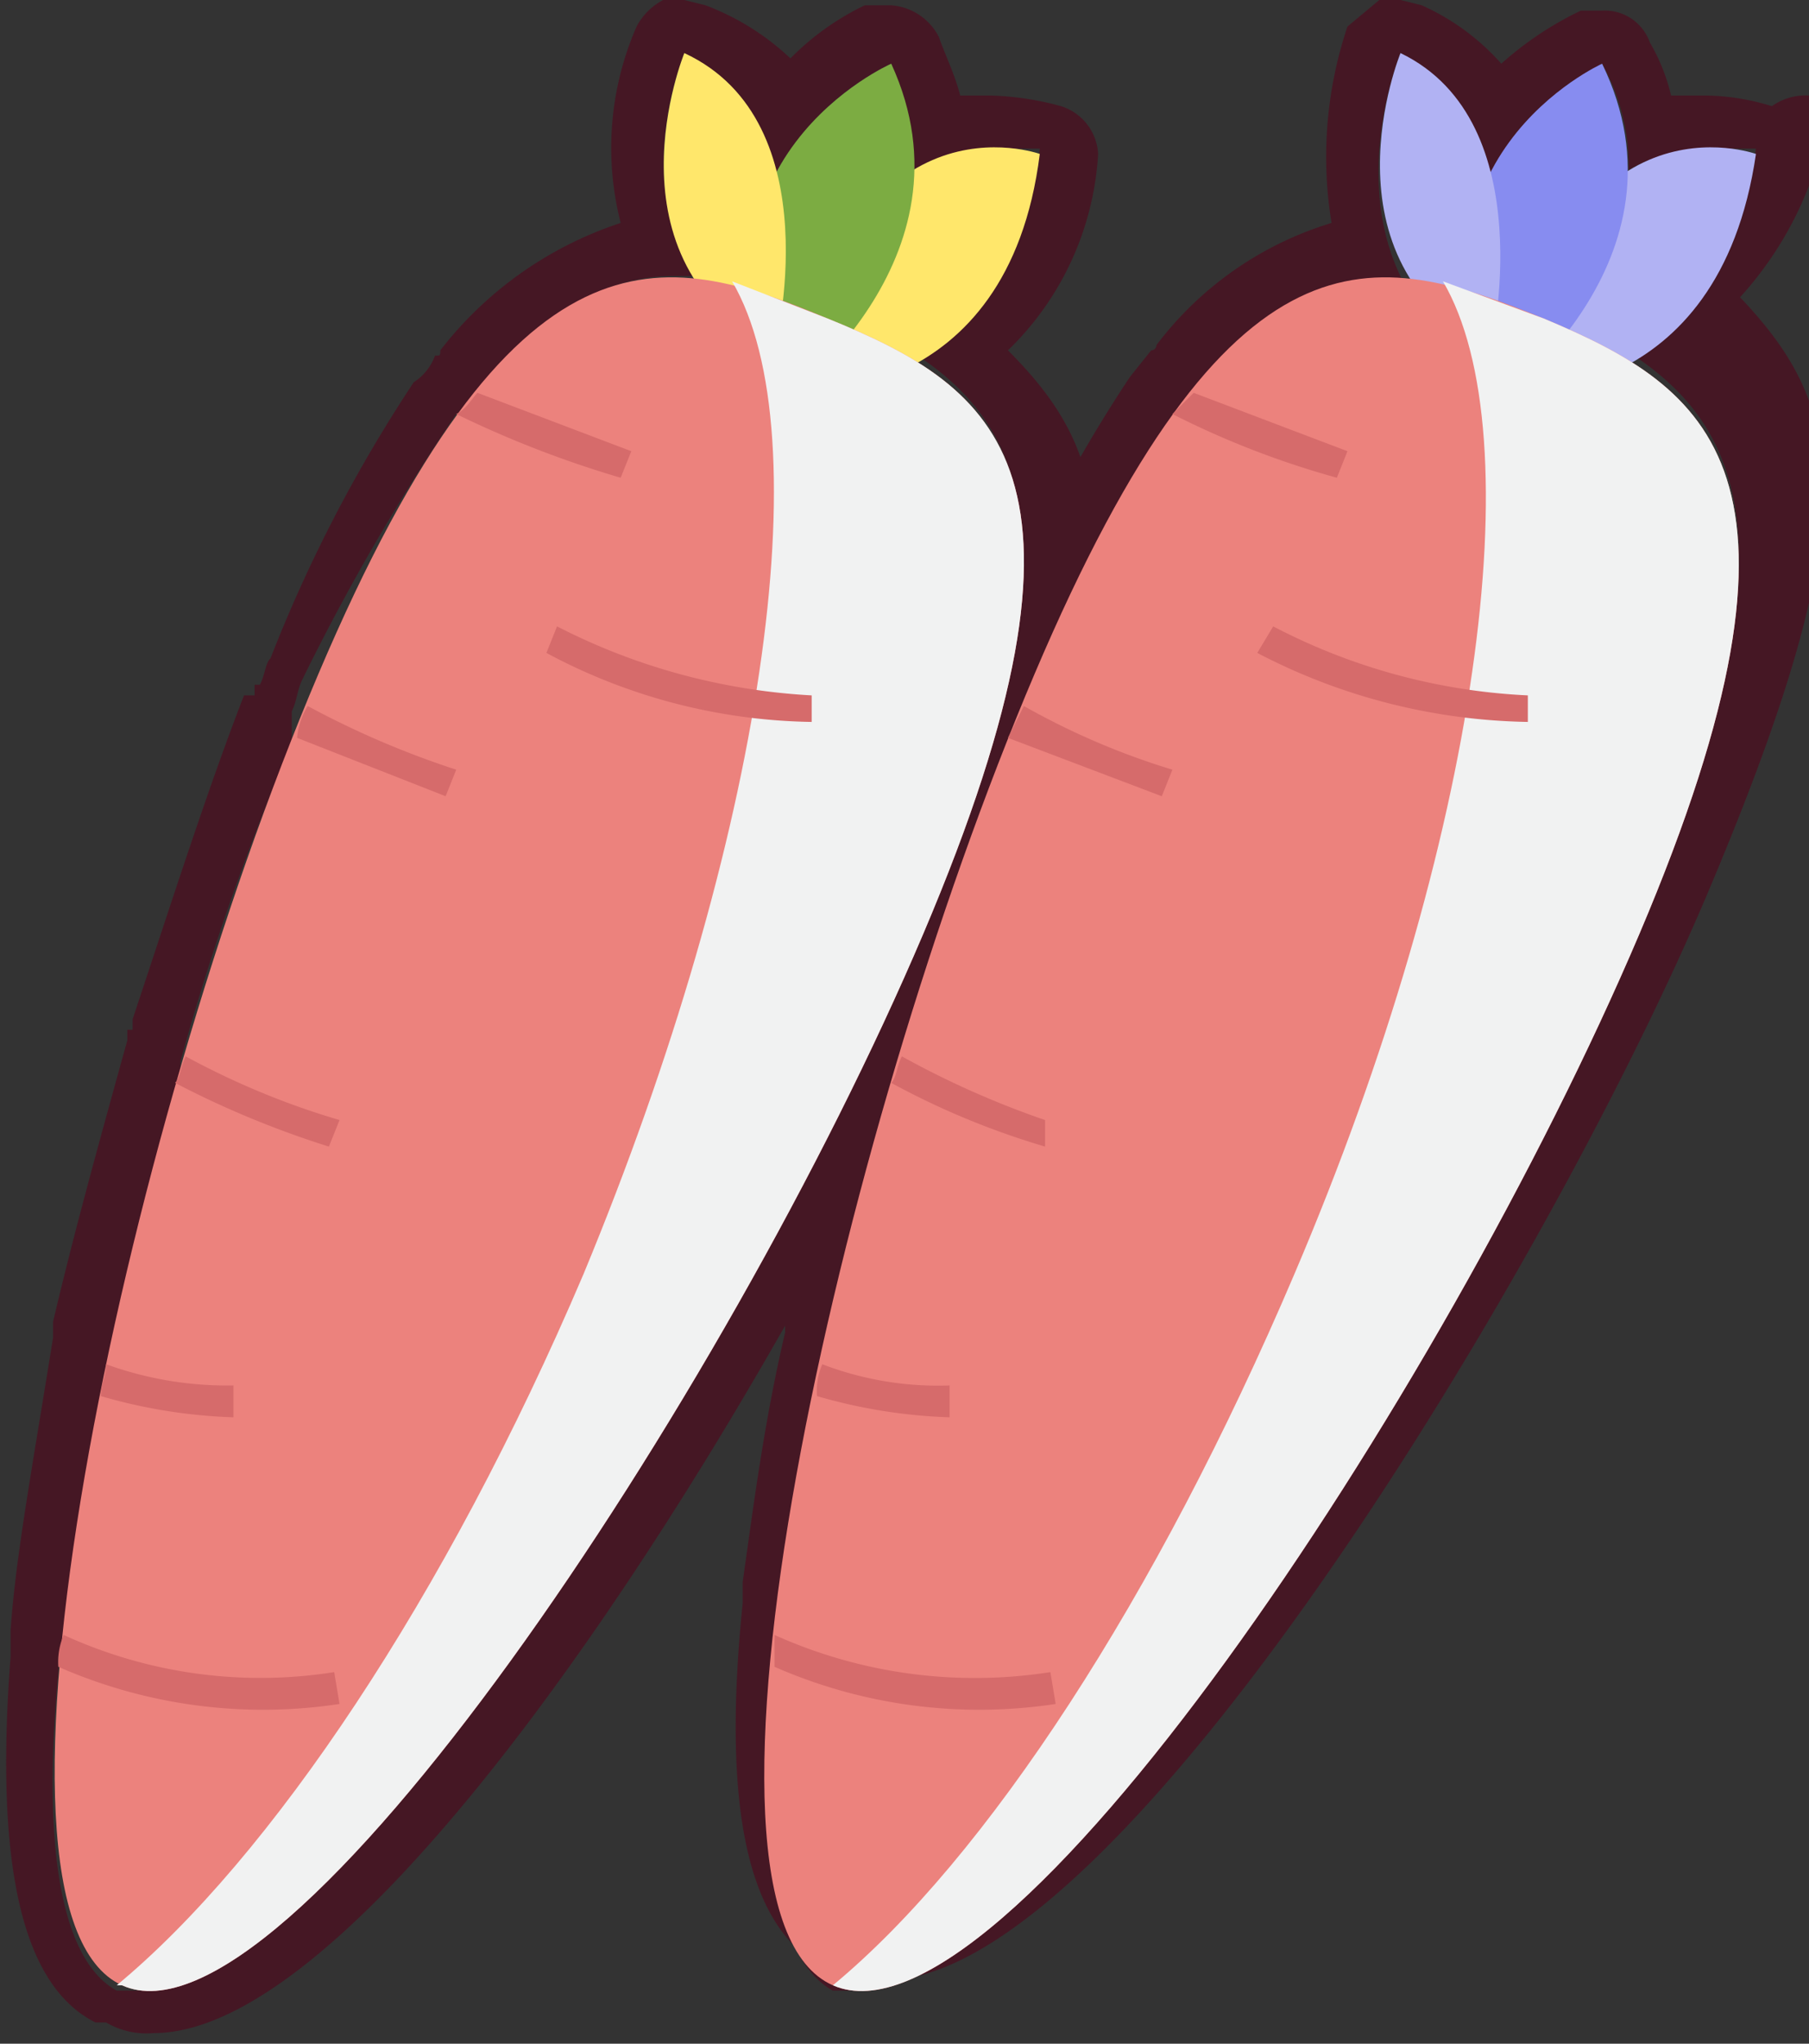 <svg xmlns="http://www.w3.org/2000/svg" viewBox="0 0 34.1 38.5"><rect x="0" y="0" width="34.1" height="38.5" fill="#333333" stroke="none"/><g style="isolation:isolate"><g id="Layer_2" data-name="Layer 2"><g id="Layer_1-2" data-name="Layer 1"><g id="Props"><g id="fo_food_stock" data-name="fo_food stock"><path d="M26.4,1a3.3,3.3,0,0,1,1.7,2.3,5.1,5.1,0,0,1,2.1-2.1,3.9,3.9,0,0,1,.5,2,3.1,3.1,0,0,1,1.5-.4h.9c-.3,2.3-1.3,3.4-2.3,3.9,2.1,1.4,3.1,3.8.1,10.8S19.7,37.5,16.3,37.5h-.6c-1.1-.6-1.4-2.9-1.1-6h0v-.6h0a38.8,38.8,0,0,1,.8-4.5h0v-.2a.4.4,0,0,1,.1-.3h0c.3-1.7.8-3.5,1.3-5.3h0V20H17c.6-2.1,1.3-4.2,2-6h0c.1-.1.1-.1.1-.2v-.3h.1a1.4,1.4,0,0,1,.2-.6,30.4,30.4,0,0,1,2.6-4.9h0l.4-.4h0c1.3-1.6,2.5-2.2,3.7-2.2h.4C25.4,3.4,26.4,1,26.4,1m0-1H26l-.6.5a7.7,7.7,0,0,0-.3,3.7,6.5,6.5,0,0,0-3.3,2.3.1.1,0,0,1-.1.1l-.4.5a27.4,27.4,0,0,0-2.7,5.2.8.8,0,0,0-.2.5h-.1v.2h-.1c-.7,1.8-1.5,4-2.1,6.1h0v.2h0v.2c-.5,1.8-.9,3.6-1.3,5.3h0v.3h0c-.4,1.7-.6,3.3-.8,4.7v.2h0v.2c-.4,3.9.1,6.2,1.6,6.9h.2c.2.2.5.2.9.2,4.4,0,12.5-13.4,15.5-20.5s2.6-9.1.6-11.2a6.7,6.7,0,0,0,1.7-3.7A1.1,1.1,0,0,0,33.4,2a4.4,4.4,0,0,0-1.2-.2h-.7A3.6,3.6,0,0,0,31.1.8a.9.9,0,0,0-.9-.6h-.4a6.3,6.3,0,0,0-1.5,1A4.4,4.4,0,0,0,26.8.1Z" style="fill:#451724"/><path d="M12.9,1a3.3,3.3,0,0,1,1.7,2.3,5,5,0,0,1,2.2-2.1,5.1,5.1,0,0,1,.4,2,3.4,3.4,0,0,1,1.5-.4h.9c-.3,2.3-1.3,3.4-2.3,3.9,2.1,1.4,3.1,3.8.1,10.8S6.2,37.5,2.8,37.5H2.2c-1.1-.6-1.4-2.9-1.1-6h0v-.2a.4.4,0,0,1,.1-.3h0a37.9,37.9,0,0,1,.7-4.5h0v-.2c0-.1.1-.2.1-.3H2c.4-1.7.8-3.5,1.3-5.3h0c.1,0,.1-.1.1-.2V20h0a46.8,46.8,0,0,1,2.1-6h0v-.6h0c.1-.2.1-.4.2-.6A41.3,41.3,0,0,1,8.6,7.8h0c.2-.1.3-.3.4-.4H9c1.3-1.6,2.5-2.2,3.7-2.2h.4C11.9,3.4,12.9,1,12.9,1m0-1h-.4a1.2,1.2,0,0,0-.5.5,5.7,5.7,0,0,0-.3,3.7A7.1,7.1,0,0,0,8.3,6.6c0,.1,0,.1-.1.1a1,1,0,0,1-.4.5,27.4,27.4,0,0,0-2.7,5.2c-.1.1-.1.3-.2.5H4.8v.2H4.6c-.7,1.8-1.4,4-2.1,6.1h0v.2H2.4v.2c-.5,1.8-1,3.6-1.4,5.3H1v.3h0C.6,27.7.3,29.3.2,30.7V31h0v.2c-.3,3.9.2,6.2,1.6,6.9h.2a1.5,1.5,0,0,0,.9.2c4.5,0,12.5-13.4,15.5-20.5s2.7-9.1.6-11.2a5.6,5.6,0,0,0,1.7-3.7A1,1,0,0,0,20,2a5.6,5.6,0,0,0-1.3-.2h-.6c-.1-.4-.3-.8-.4-1.1a1.1,1.1,0,0,0-.9-.6h-.5a5,5,0,0,0-1.4,1A4.8,4.8,0,0,0,13.3.1Z" style="fill:#451724"/><path d="M33.1,2.9s-3.6-1.3-4.6,4.5C28.5,7.4,32.4,7.7,33.1,2.9Z" style="fill:#b1b2f3"/><path d="M30.2,1.2s-4,1.8-2,6.4C28.2,7.6,32,4.9,30.2,1.2Z" style="fill:#878cf0"/><path d="M26.4,1s-1.6,3.9,1.7,5.6C28.1,6.6,29.1,2.3,26.4,1Z" style="fill:#b1b2f3"/><path d="M29.1,6c3.1,1.3,5.5,2.9,1.8,11.6s-12,21.2-15.2,19.8.1-16,3.8-24.7S25.9,4.7,29.1,6Z" style="fill:#ec827d"/><path d="M24.4,24c-2.6,6.1-5.8,11-8.7,13.4h0c3.2,1.4,11.5-11.1,15.2-19.8S32.2,7.3,29.1,6l-1.9-.7C28.9,8.2,27.9,15.8,24.4,24Z" style="fill:#f1f2f2;mix-blend-mode:multiply"/><path d="M28.8,13.1A11.5,11.5,0,0,1,24,11.8l-.3.5a11.4,11.4,0,0,0,5.1,1.3Z" style="fill:#d66b6b"/><path d="M19,13.9,21.9,15l.2-.5a13.9,13.9,0,0,1-2.8-1.2Z" style="fill:#d66b6b"/><path d="M22.1,7.8A16.6,16.6,0,0,0,25.2,9l.2-.5L22.5,7.4Z" style="fill:#d66b6b"/><path d="M19.8,31.5a9.2,9.2,0,0,1-5.2-.7v.6a9.6,9.6,0,0,0,5.3.7Z" style="fill:#d66b6b"/><path d="M16.8,20.4a14.8,14.8,0,0,0,2.9,1.2v-.5A16.9,16.9,0,0,1,17,19.9C16.9,20.1,16.9,20.3,16.8,20.4Z" style="fill:#d66b6b"/><path d="M17.9,26.7v-.6a6.1,6.1,0,0,1-2.4-.4,1.3,1.3,0,0,0-.1.6A10.1,10.1,0,0,0,17.9,26.7Z" style="fill:#d66b6b"/><path d="M19.6,2.9S16,1.6,15,7.4C15,7.4,19,7.7,19.6,2.9Z" style="fill:#ffe76b"/><path d="M16.8,1.2S12.7,3,14.7,7.6C14.7,7.6,18.5,4.9,16.8,1.2Z" style="fill:#7cac42"/><path d="M12.9,1s-1.6,3.9,1.7,5.6C14.6,6.6,15.7,2.3,12.9,1Z" style="fill:#ffe76b"/><path d="M15.6,6c3.2,1.3,5.5,2.9,1.8,11.6S5.4,38.8,2.3,37.4s0-16,3.7-24.7S12.5,4.7,15.6,6Z" style="fill:#ec827d"/><path d="M11,24C8.4,30.1,5.1,35,2.2,37.4h.1c3.1,1.4,11.4-11.1,15.1-19.8S18.8,7.3,15.6,6l-1.8-.7C15.5,8.2,14.4,15.8,11,24Z" style="fill:#f1f2f2;mix-blend-mode:multiply"/><path d="M15.3,13.1a11.9,11.9,0,0,1-4.8-1.3l-.2.5a10.9,10.9,0,0,0,5,1.3Z" style="fill:#d66b6b"/><path d="M5.6,13.9,8.4,15l.2-.5a16.9,16.9,0,0,1-2.8-1.2A1.4,1.4,0,0,0,5.6,13.9Z" style="fill:#d66b6b"/><path d="M8.6,7.8A19.8,19.8,0,0,0,11.7,9l.2-.5L9,7.4C8.9,7.5,8.8,7.7,8.6,7.8Z" style="fill:#d66b6b"/><path d="M6.3,31.5a8.9,8.9,0,0,1-5.1-.7,1.3,1.3,0,0,0-.1.6,9.6,9.6,0,0,0,5.3.7Z" style="fill:#d66b6b"/><path d="M3.3,20.4a17.8,17.8,0,0,0,2.9,1.2l.2-.5a14.8,14.8,0,0,1-2.9-1.2C3.4,20.1,3.4,20.3,3.3,20.4Z" style="fill:#d66b6b"/><path d="M4.4,26.7v-.6A6.7,6.7,0,0,1,2,25.7c0,.2-.1.4-.1.6A10.1,10.1,0,0,0,4.4,26.7Z" style="fill:#d66b6b"/></g></g></g></g></g></svg>